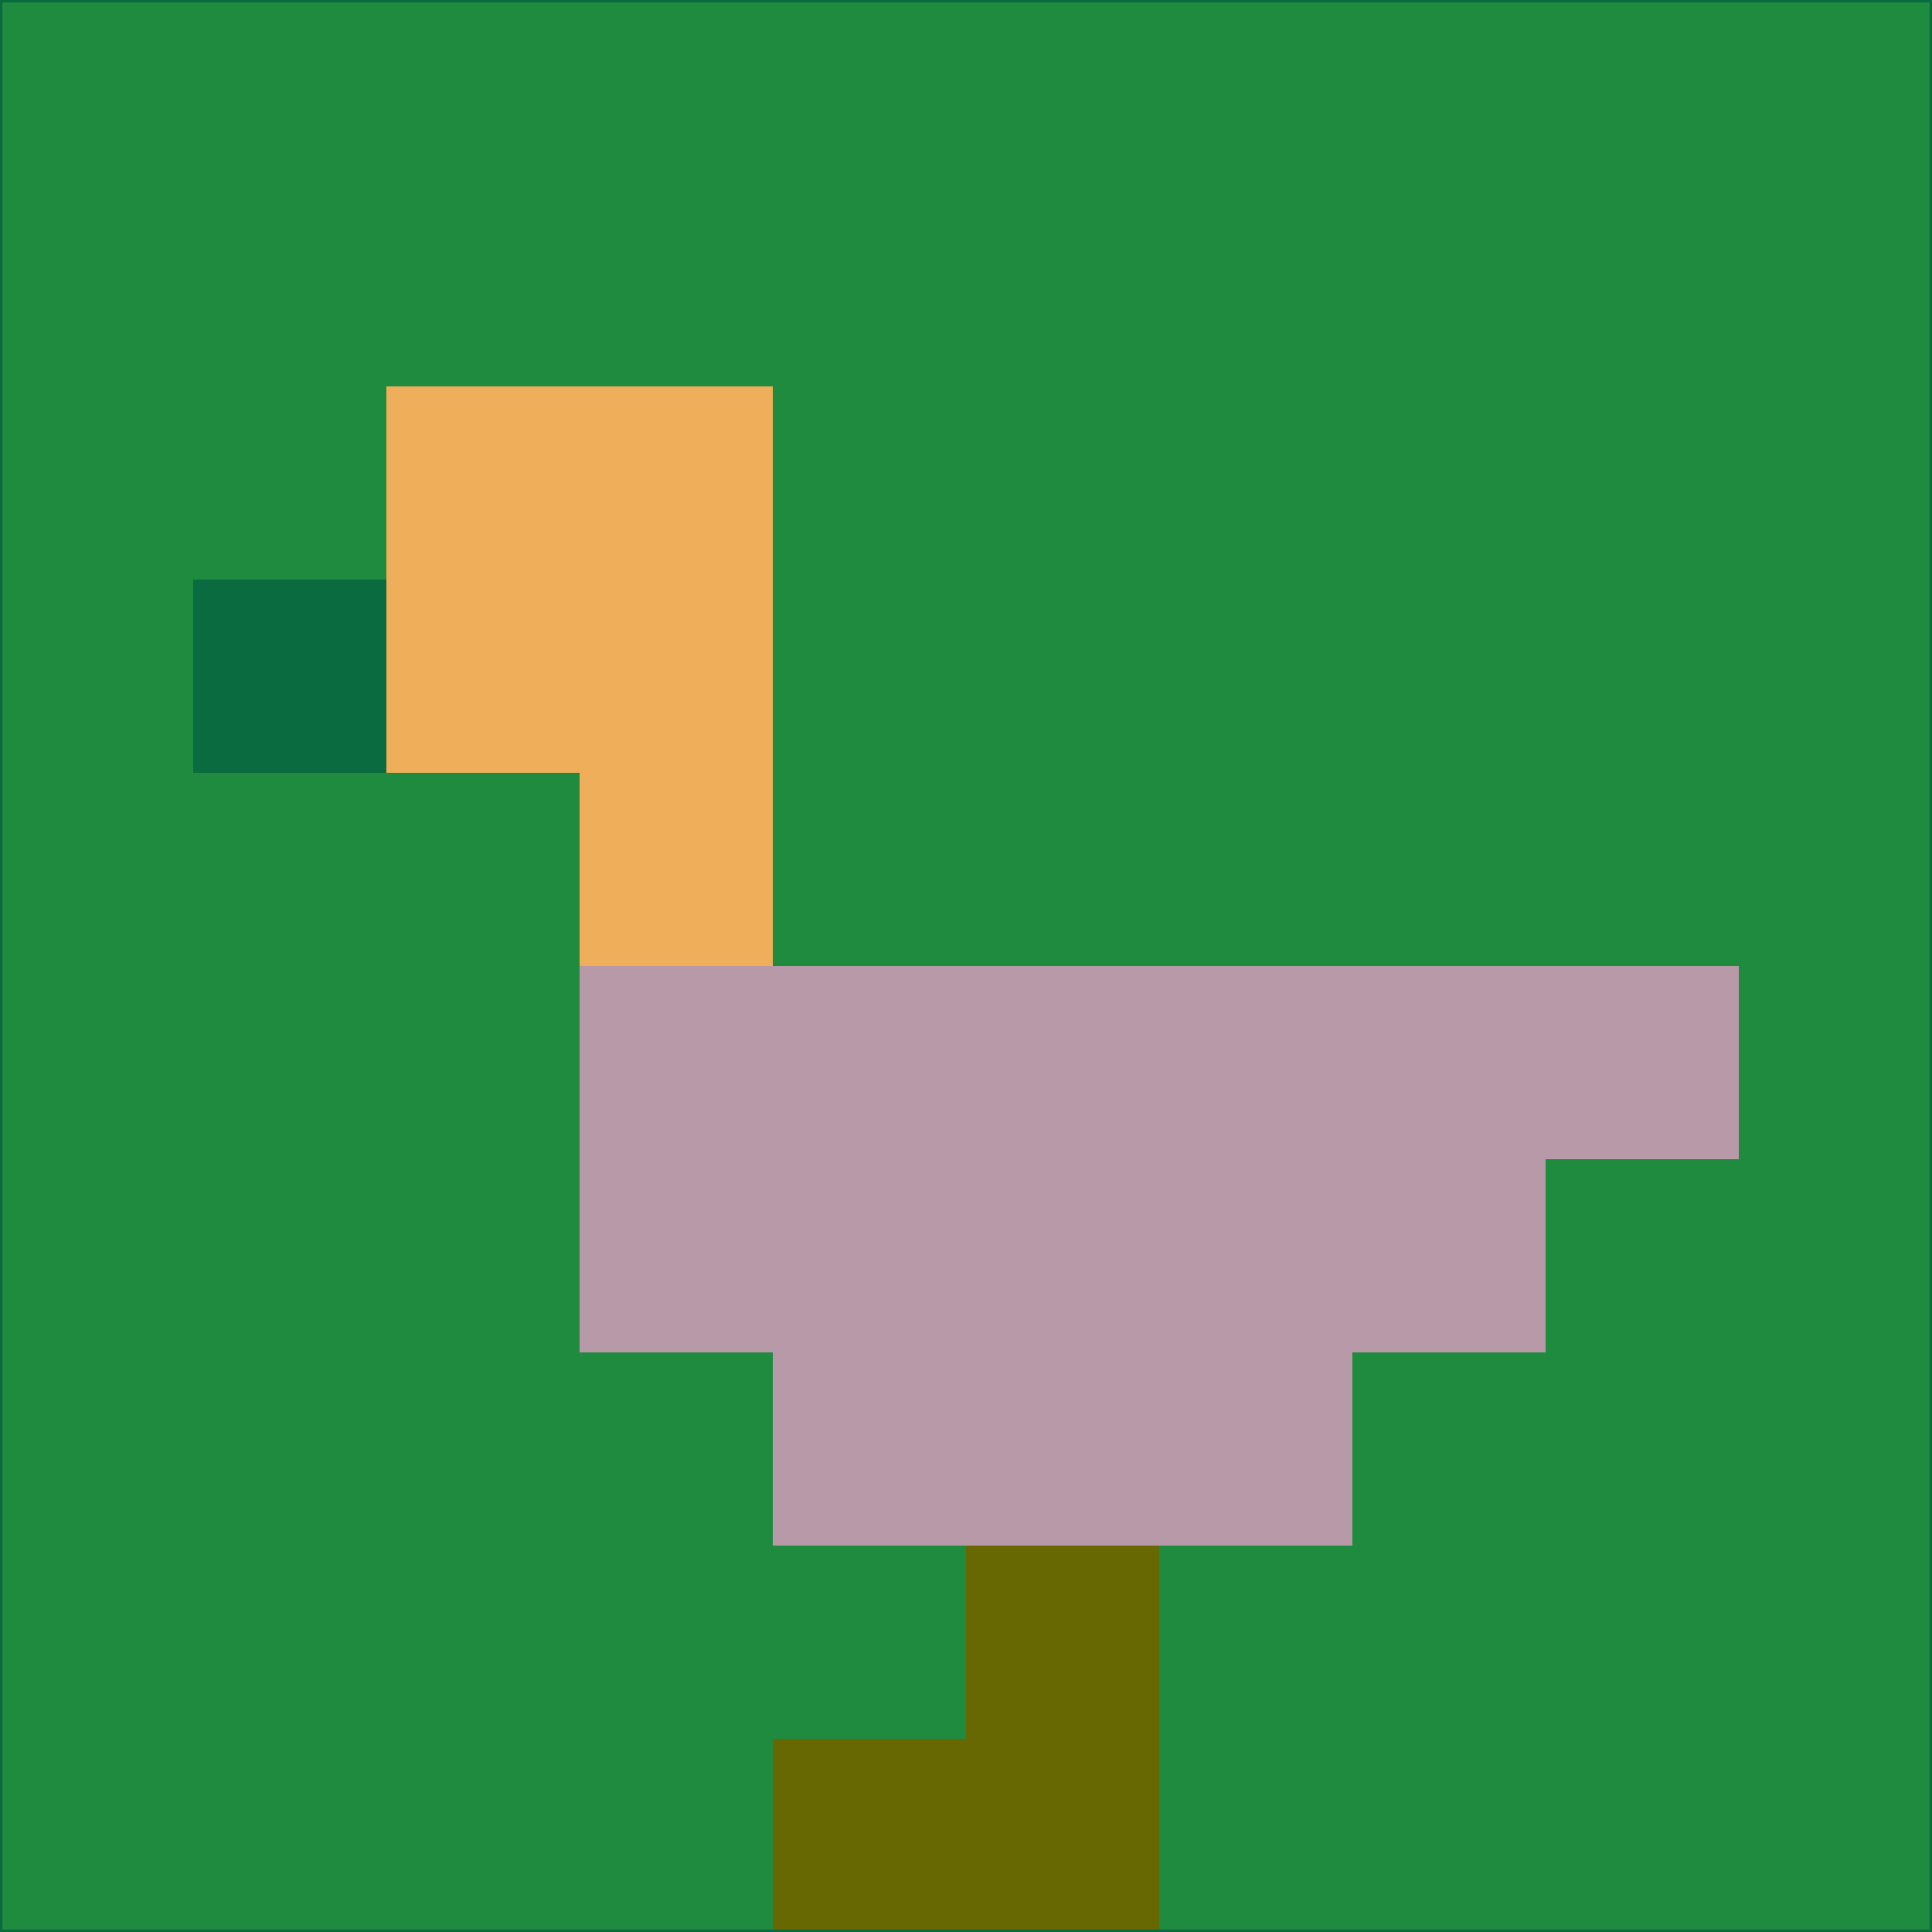 <svg xmlns="http://www.w3.org/2000/svg" version="1.1" width="785" height="785">
  <title>'goose-pfp-694263' by Dmitri Cherniak (Cyberpunk Edition)</title>
  <desc>
    seed=338989
    backgroundColor=#1e8b3f
    padding=20
    innerPadding=0
    timeout=500
    dimension=1
    border=false
    Save=function(){return n.handleSave()}
    frame=12

    Rendered at 2024-09-15T22:37:00.916Z
    Generated in 1ms
    Modified for Cyberpunk theme with new color scheme
  </desc>
  <defs/>
  <rect width="100%" height="100%" fill="#1e8b3f"/>
  <g>
    <g id="0-0">
      <rect x="0" y="0" height="785" width="785" fill="#1e8b3f"/>
      <g>
        <!-- Neon blue -->
        <rect id="0-0-2-2-2-2" x="157" y="157" width="157" height="157" fill="#efae59"/>
        <rect id="0-0-3-2-1-4" x="235.5" y="157" width="78.5" height="314" fill="#efae59"/>
        <!-- Electric purple -->
        <rect id="0-0-4-5-5-1" x="314" y="392.5" width="392.5" height="78.5" fill="#b899a7"/>
        <rect id="0-0-3-5-5-2" x="235.5" y="392.5" width="392.5" height="157" fill="#b899a7"/>
        <rect id="0-0-4-5-3-3" x="314" y="392.5" width="235.5" height="235.5" fill="#b899a7"/>
        <!-- Neon pink -->
        <rect id="0-0-1-3-1-1" x="78.5" y="235.5" width="78.5" height="78.5" fill="#0a6a40"/>
        <!-- Cyber yellow -->
        <rect id="0-0-5-8-1-2" x="392.5" y="628" width="78.5" height="157" fill="#676801"/>
        <rect id="0-0-4-9-2-1" x="314" y="706.5" width="157" height="78.5" fill="#676801"/>
      </g>
      <rect x="0" y="0" stroke="#0a6a40" stroke-width="2" height="785" width="785" fill="none"/>
    </g>
  </g>
  <script xmlns=""/>
</svg>